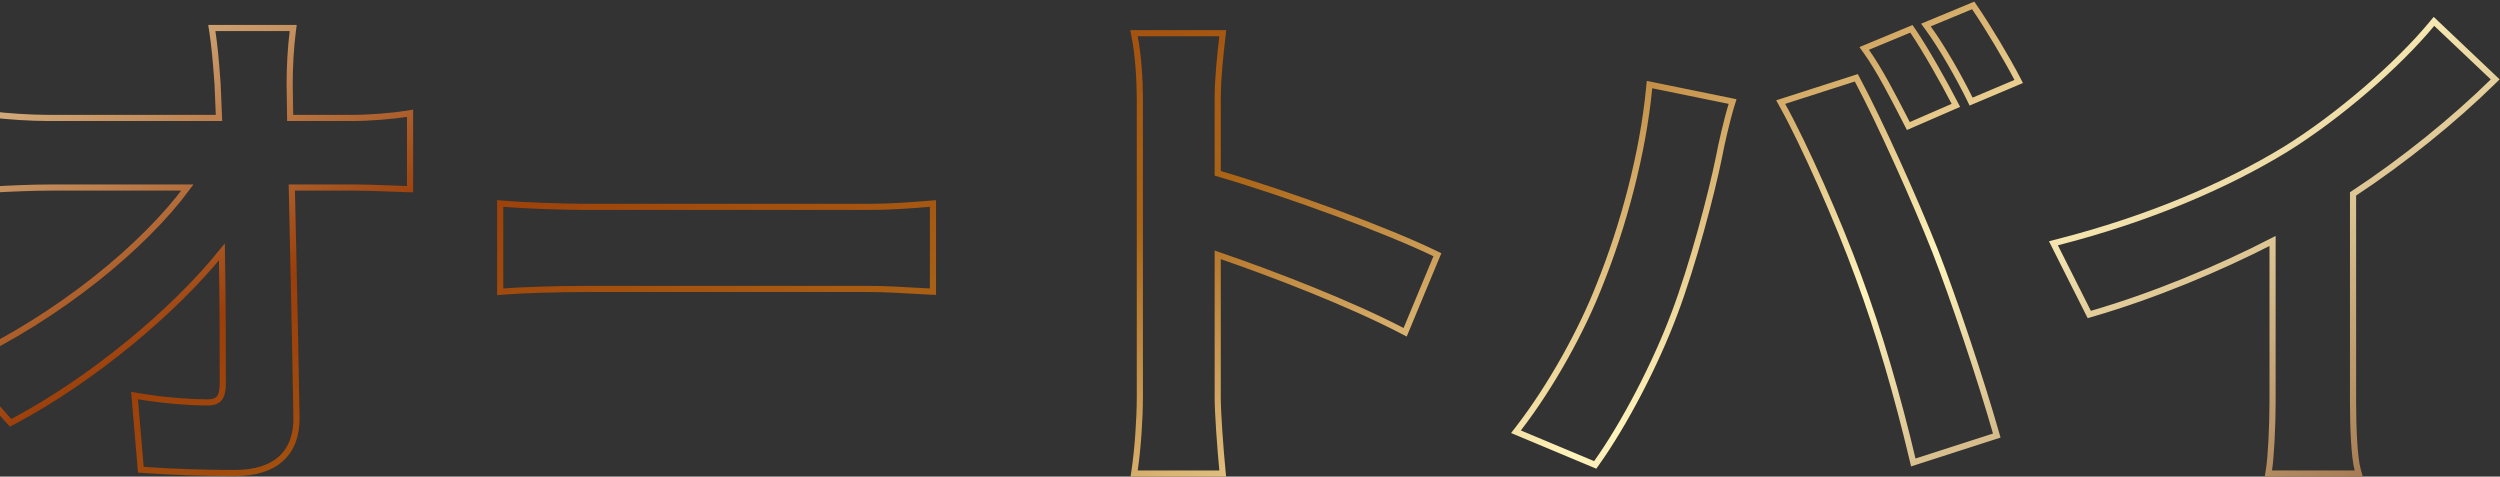 <svg xmlns="http://www.w3.org/2000/svg" width="813" height="155" fill="none" viewBox="0 0 813 155"><rect x="0" y="0" width="813" height="155" fill="#333333" stroke="none"/><path stroke="url(#paint0_linear)" stroke-width="2" d="M95.21 10.231L95.357 9.103H94.218H70.047H68.88L69.059 10.256C69.733 14.607 70.241 19.981 70.751 27.241C70.907 30.66 71.064 34.366 71.22 38.358H15.916C10.166 38.358 2.042 37.853 -2.842 37.184L-3.978 37.028V38.175V60.666V61.725L-2.922 61.665C3.032 61.327 10.329 60.99 16.427 60.99H60.942C47.049 79.818 19.736 102.691 -12.424 117.765L-13.639 118.334L-12.747 119.336L2.914 136.923L3.435 137.508L4.127 137.142C30.133 123.407 56.764 101.027 72.163 81.917C72.451 98.325 72.451 114.036 72.451 124.759C72.451 127.135 72.031 128.622 71.296 129.513C70.6 130.358 69.457 130.861 67.493 130.861C61.761 130.861 52.627 130.189 45.028 128.847L43.747 128.621L43.858 129.917L45.73 151.901L45.803 152.754L46.657 152.814C56.383 153.492 65.939 153.831 76.345 153.831C82.959 153.831 88.05 152.232 91.47 149.085C94.906 145.923 96.498 141.345 96.41 135.735C96.169 119.623 95.76 100.814 95.36 82.463C95.201 75.167 95.043 67.943 94.899 60.99H115.836C118.907 60.99 122.807 61.141 126.697 61.292C128.606 61.367 130.512 61.441 132.317 61.497L133.348 61.529V60.497V38.006V36.826L132.185 37.019C128.157 37.686 120.212 38.358 114.645 38.358H94.364C94.354 36.506 94.318 34.717 94.282 32.996L94.277 32.746C94.236 30.805 94.197 28.954 94.197 27.183C94.197 21.973 94.536 15.422 95.21 10.231ZM163.751 66.265L162.669 66.175V67.262V93.812V94.895L163.749 94.808C170.009 94.304 181.384 93.966 191.074 93.966H282.483C287.532 93.966 293.321 94.304 297.742 94.562C299.561 94.668 301.149 94.761 302.358 94.811L303.399 94.854V93.812V67.262V66.182L302.323 66.264C301.797 66.305 301.229 66.35 300.623 66.397C296.111 66.754 289.495 67.276 282.483 67.276H191.074C182.246 67.276 169.848 66.77 163.751 66.265ZM368.988 152.851L368.815 154H369.977H396.532H397.635L397.527 152.902C396.847 145.973 396 134.177 396 129.325V82.865C414.252 89.13 438.937 98.67 455.988 107.551L456.955 108.055L457.373 107.048L467.076 83.711L467.438 82.84L466.589 82.427C451.027 74.865 418.807 63.012 396 56.364V32.087C396 25.22 396.843 17.836 397.525 11.908L397.653 10.794H396.532H369.977H368.756L368.997 11.991C370.17 17.819 370.679 26.201 370.679 32.087V129.325C370.679 136.045 370.001 146.142 368.988 152.851ZM622.051 10.047L621.593 9.374L620.841 9.686L607.393 15.267L606.232 15.749L606.963 16.772C611.151 22.628 615.785 31.638 619.297 38.468C619.595 39.047 619.885 39.611 620.165 40.155L620.594 40.987L621.453 40.614L635.07 34.695L636.051 34.269L635.56 33.319C632.319 27.048 626.34 16.353 622.051 10.047ZM642.134 2.433L641.675 1.766L640.927 2.076L627.48 7.657L626.302 8.145L627.057 9.173C631.604 15.364 637.192 25.283 640.583 32.189L640.999 33.037L641.87 32.67L655.487 26.92L656.484 26.5L655.986 25.539C652.905 19.586 646.585 8.896 642.134 2.433ZM520.207 92.591L520.202 92.604C514.448 107.4 504.451 125.58 493.788 139.367L492.991 140.398L494.193 140.901L518.024 150.878L518.762 151.187L519.225 150.536C528.303 137.773 538.385 118.416 544.54 101.941C550.521 86.151 556.661 62.763 559.052 50.886L559.054 50.877L559.056 50.869C559.732 47.175 561.596 38.93 563.112 34.076L563.442 33.02L562.357 32.798L537.505 27.725L536.415 27.502L536.31 28.61C534.278 49.975 527.837 73.725 520.207 92.591ZM604.284 89.757L604.286 89.764C611.077 107.979 617.194 129.245 621.953 149.341L622.203 150.394L623.233 150.062L648.426 141.945L649.346 141.649L649.081 140.719C644.307 123.95 635.275 96.862 629.305 81.61L629.304 81.607C622.826 65.179 611.064 39.099 604.062 26.034L603.668 25.299L602.875 25.554L580.236 32.826L579.075 33.199L579.667 34.264C586.784 47.058 597.828 72.035 604.284 89.757ZM668.979 78.807L667.774 79.114L668.334 80.225L679.057 101.533L679.431 102.276L680.23 102.044C700.661 96.103 721.725 87.278 739.039 78.375V130.847C739.039 138.282 738.527 148.864 737.861 152.835L737.666 154H738.847H765.742H767.063L766.705 152.729C766.143 150.734 765.762 147.158 765.528 143.071C765.295 139.016 765.21 134.555 765.21 130.847V63.066C781.621 52.264 797.833 39.158 810.7 26.544L811.441 25.817L810.688 25.104L792.304 7.686L791.528 6.95L790.846 7.774C779.857 21.043 760.538 37.882 743.092 48.652C724.288 60.096 699.359 71.051 668.979 78.807Z"/><defs><linearGradient id="paint0_linear" x1="810" x2="550.497" y1="153" y2="-311.352" gradientUnits="userSpaceOnUse"><stop stop-color="#9A6A44"/><stop offset=".281" stop-color="#FFF4BC"/><stop offset=".531" stop-color="#AB6516"/><stop offset=".76" stop-color="#9C3E09"/><stop offset="1" stop-color="#E7D4A6"/></linearGradient></defs></svg>